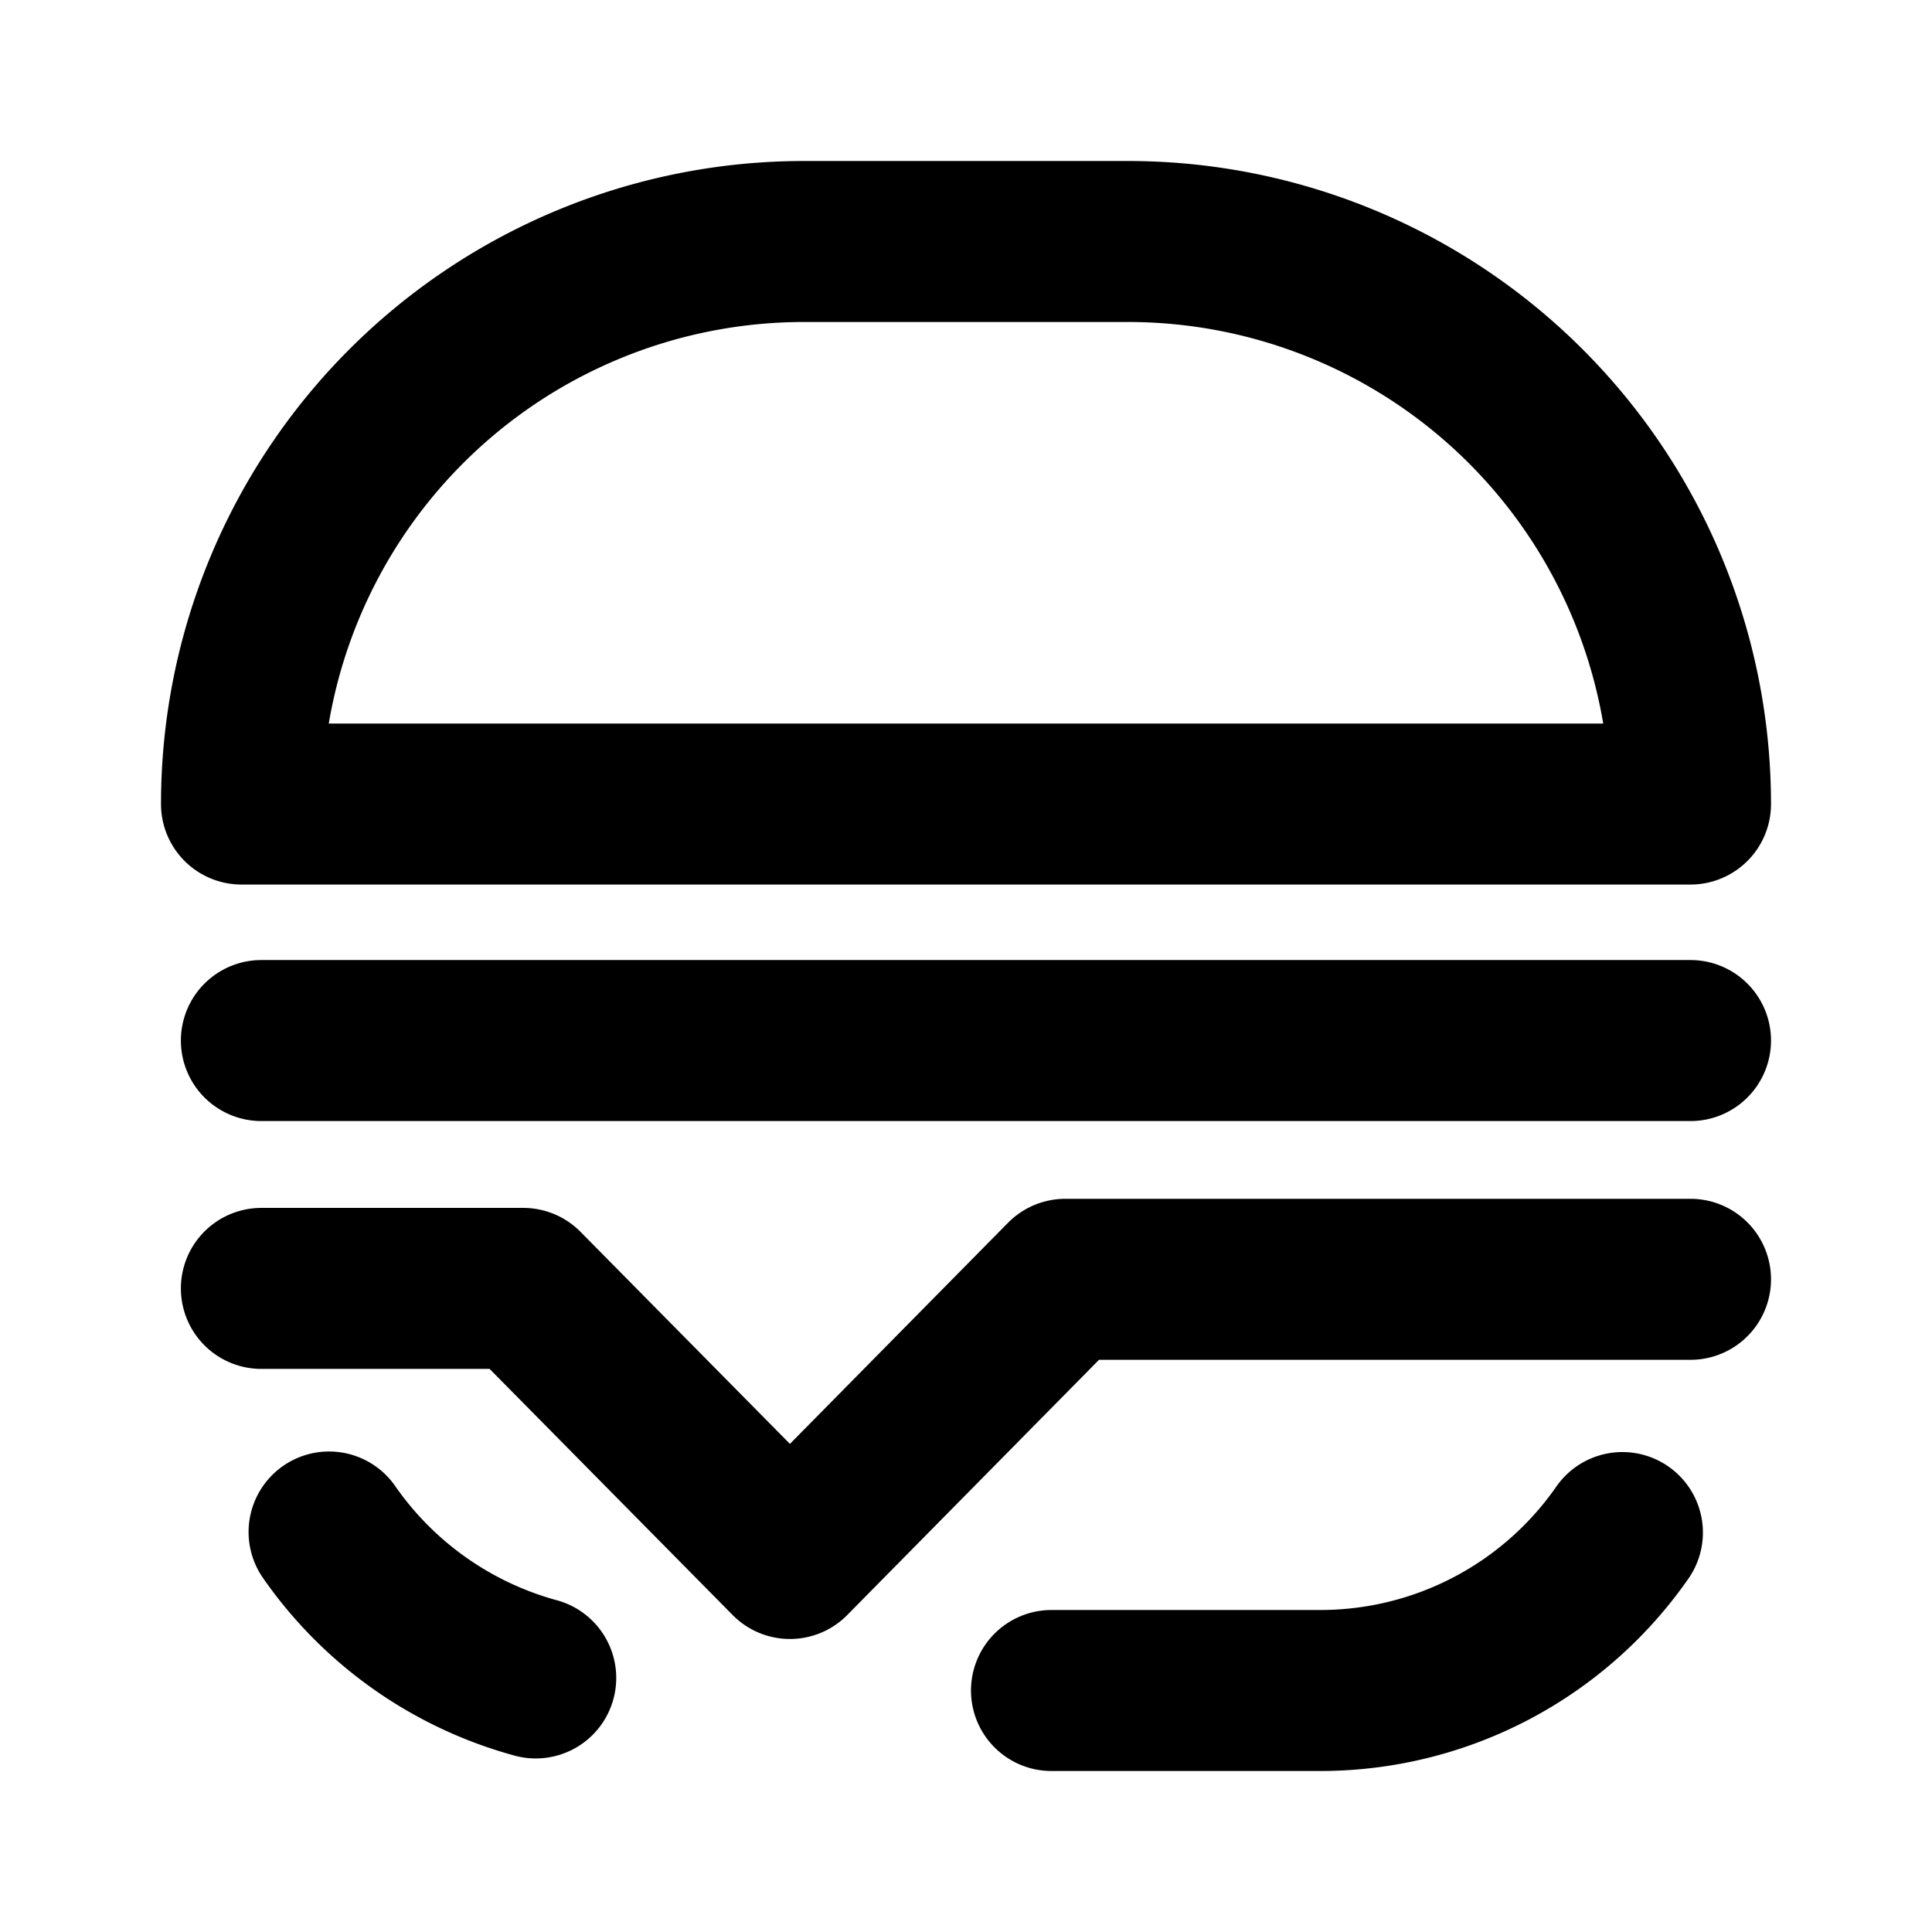 <svg xmlns="http://www.w3.org/2000/svg" viewBox="0 0 24 24" width="24" height="24" stroke="currentColor">
  <path d="M21,9.988H3A6.988,6.988,0,0,1,9.988,3h4.024A6.988,6.988,0,0,1,21,9.988ZM3.247,12.926H21M3.247,16.005H6.5L9.813,19.36l3.421-3.468H21M13.062,21h3.347a4.569,4.569,0,0,0,3.745-1.962M4.088,19.031a4.6,4.6,0,0,0,2.567,1.813" fill="none" stroke-linecap="round" stroke-linejoin="round" stroke-width="2"/>
</svg>
